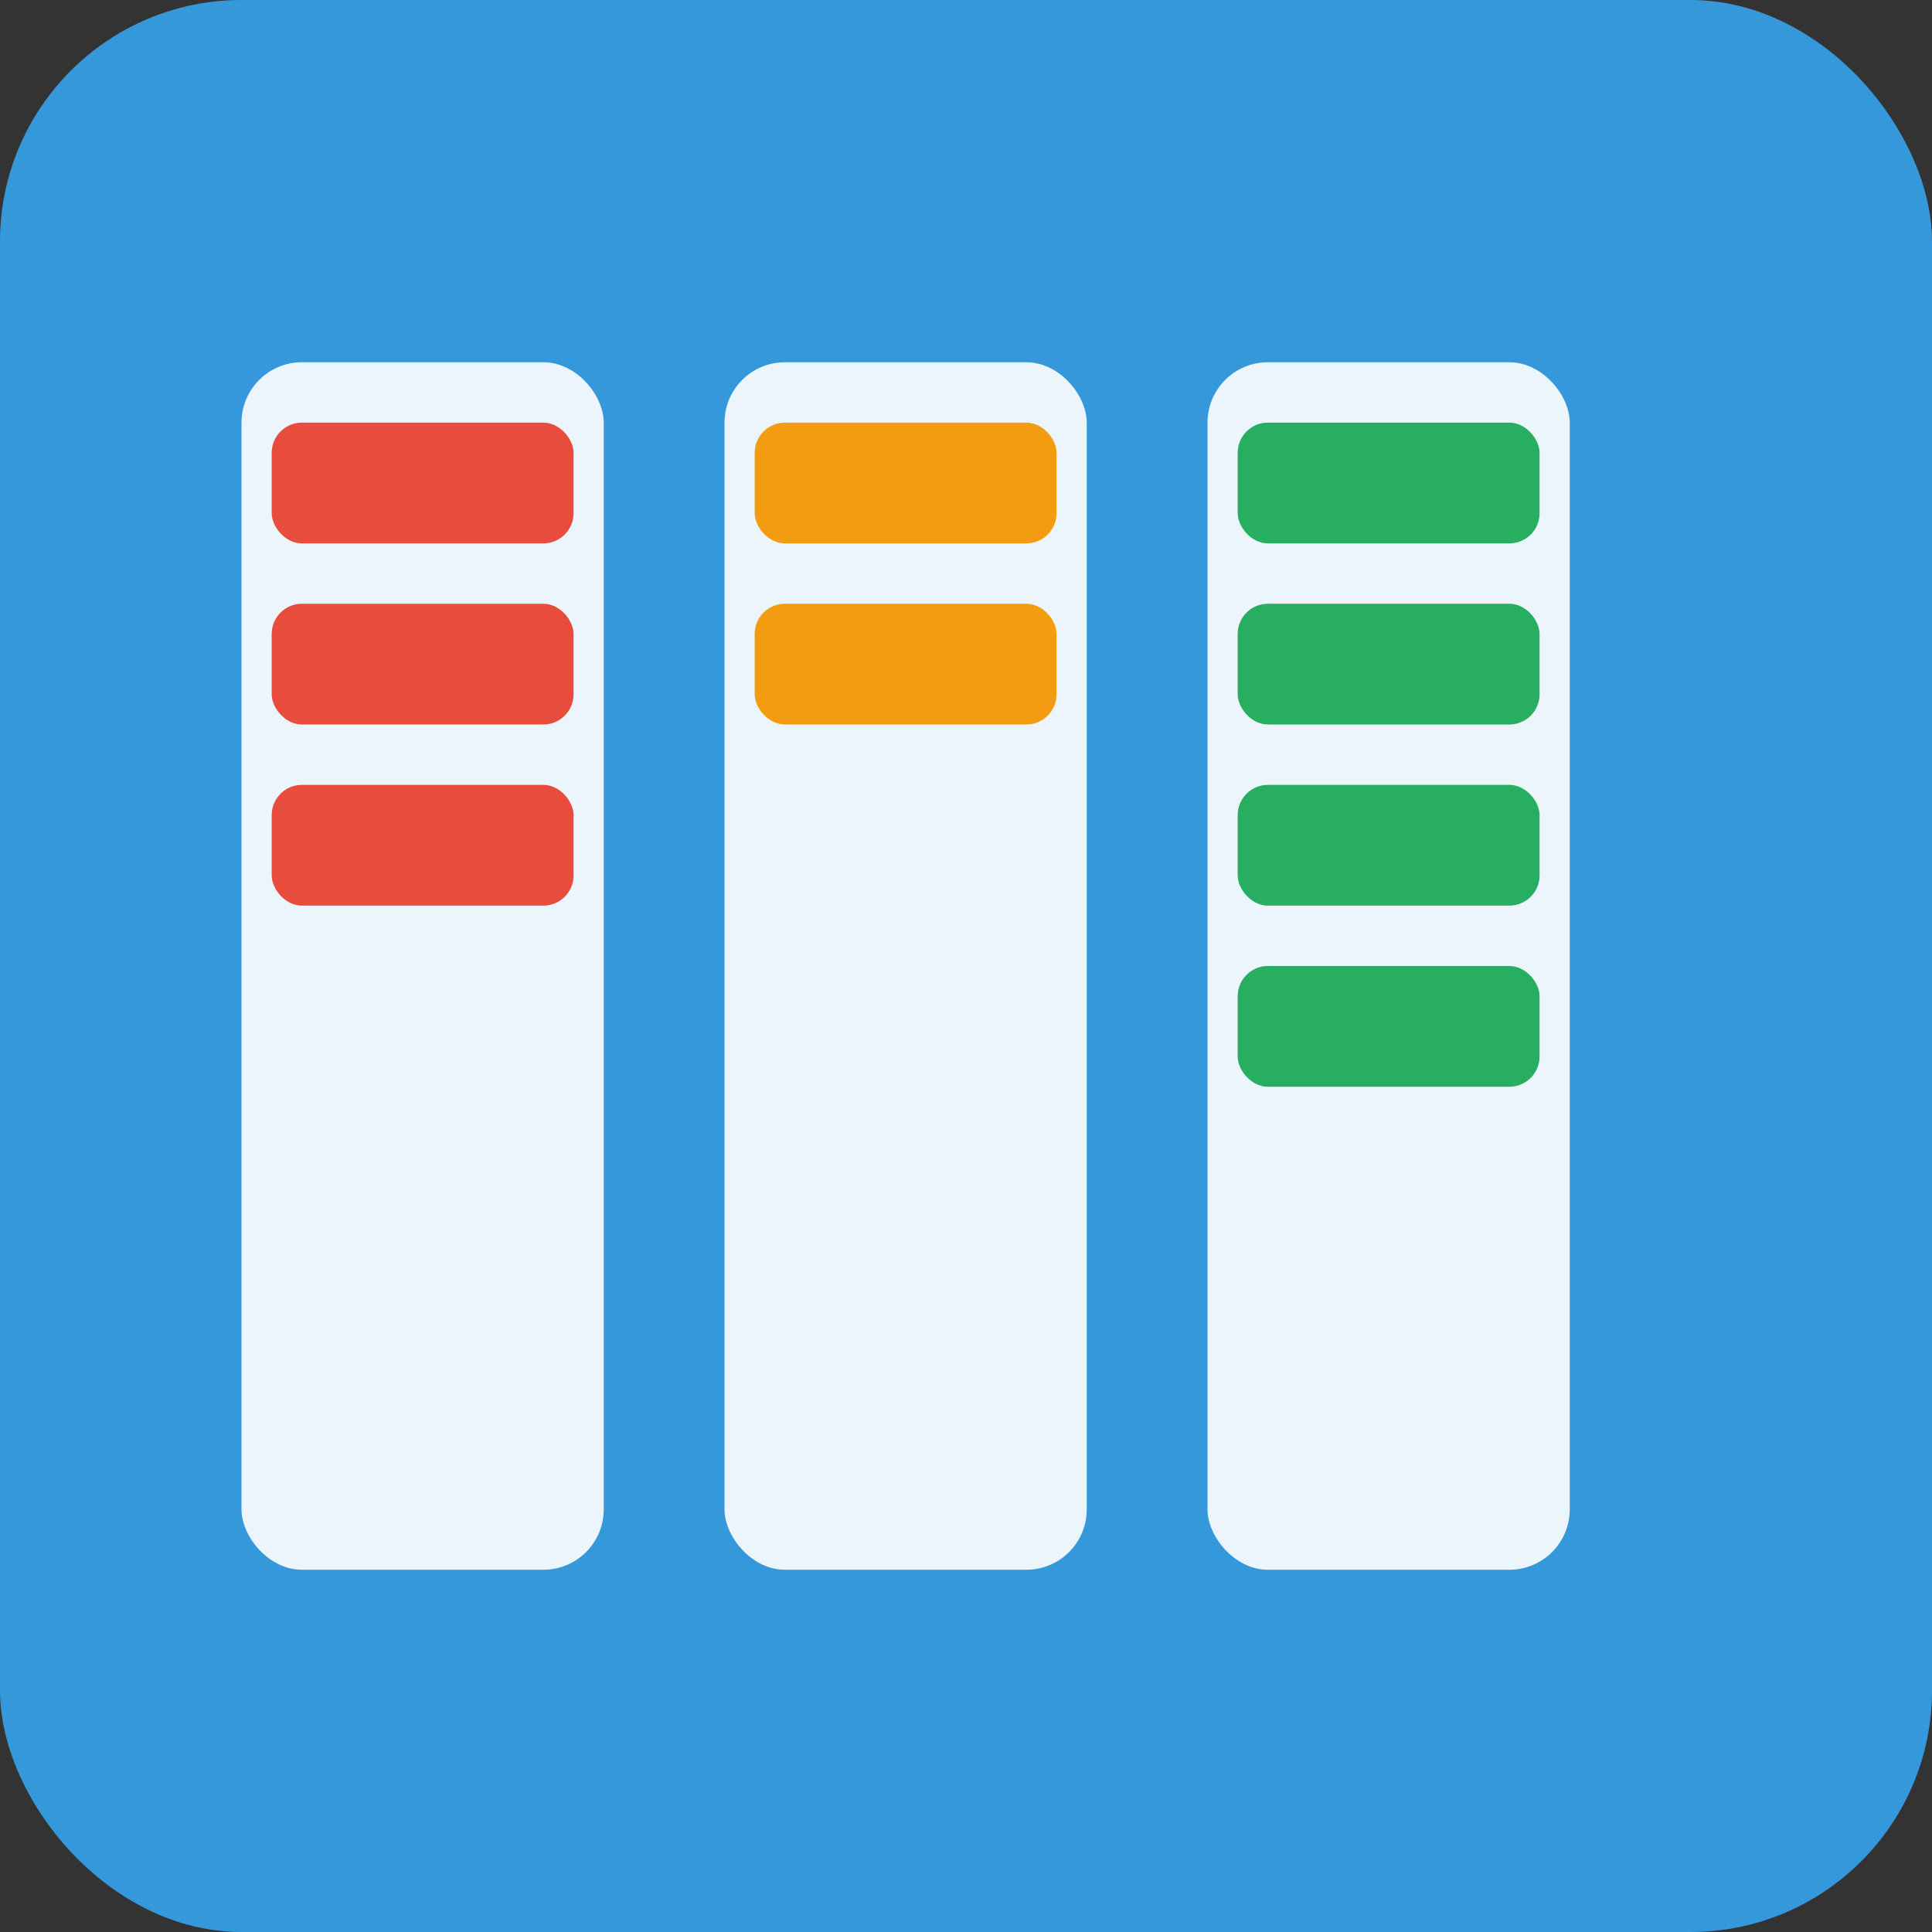 <svg width="32" height="32" viewBox="0 0 32 32" xmlns="http://www.w3.org/2000/svg">
  <rect x="0" y="0" width="32" height="32" fill="#333333" stroke="none"/>
  <!-- Background -->
  <rect width="32" height="32" rx="4" fill="#3498db"/>
  
  <!-- Kanban columns -->
  <g transform="translate(4, 6)">
    <!-- Column 1 (TODO) -->
    <rect x="0" y="0" width="6" height="20" rx="1" fill="#ffffff" opacity="0.9"/>
    <rect x="0.5" y="1" width="5" height="2" rx="0.5" fill="#e74c3c"/>
    <rect x="0.5" y="4" width="5" height="2" rx="0.5" fill="#e74c3c"/>
    <rect x="0.5" y="7" width="5" height="2" rx="0.5" fill="#e74c3c"/>
    
    <!-- Column 2 (IN PROGRESS) -->
    <rect x="8" y="0" width="6" height="20" rx="1" fill="#ffffff" opacity="0.9"/>
    <rect x="8.5" y="1" width="5" height="2" rx="0.5" fill="#f39c12"/>
    <rect x="8.5" y="4" width="5" height="2" rx="0.5" fill="#f39c12"/>
    
    <!-- Column 3 (DONE) -->
    <rect x="16" y="0" width="6" height="20" rx="1" fill="#ffffff" opacity="0.9"/>
    <rect x="16.5" y="1" width="5" height="2" rx="0.5" fill="#27ae60"/>
    <rect x="16.5" y="4" width="5" height="2" rx="0.5" fill="#27ae60"/>
    <rect x="16.5" y="7" width="5" height="2" rx="0.5" fill="#27ae60"/>
    <rect x="16.5" y="10" width="5" height="2" rx="0.5" fill="#27ae60"/>
  </g>
</svg>